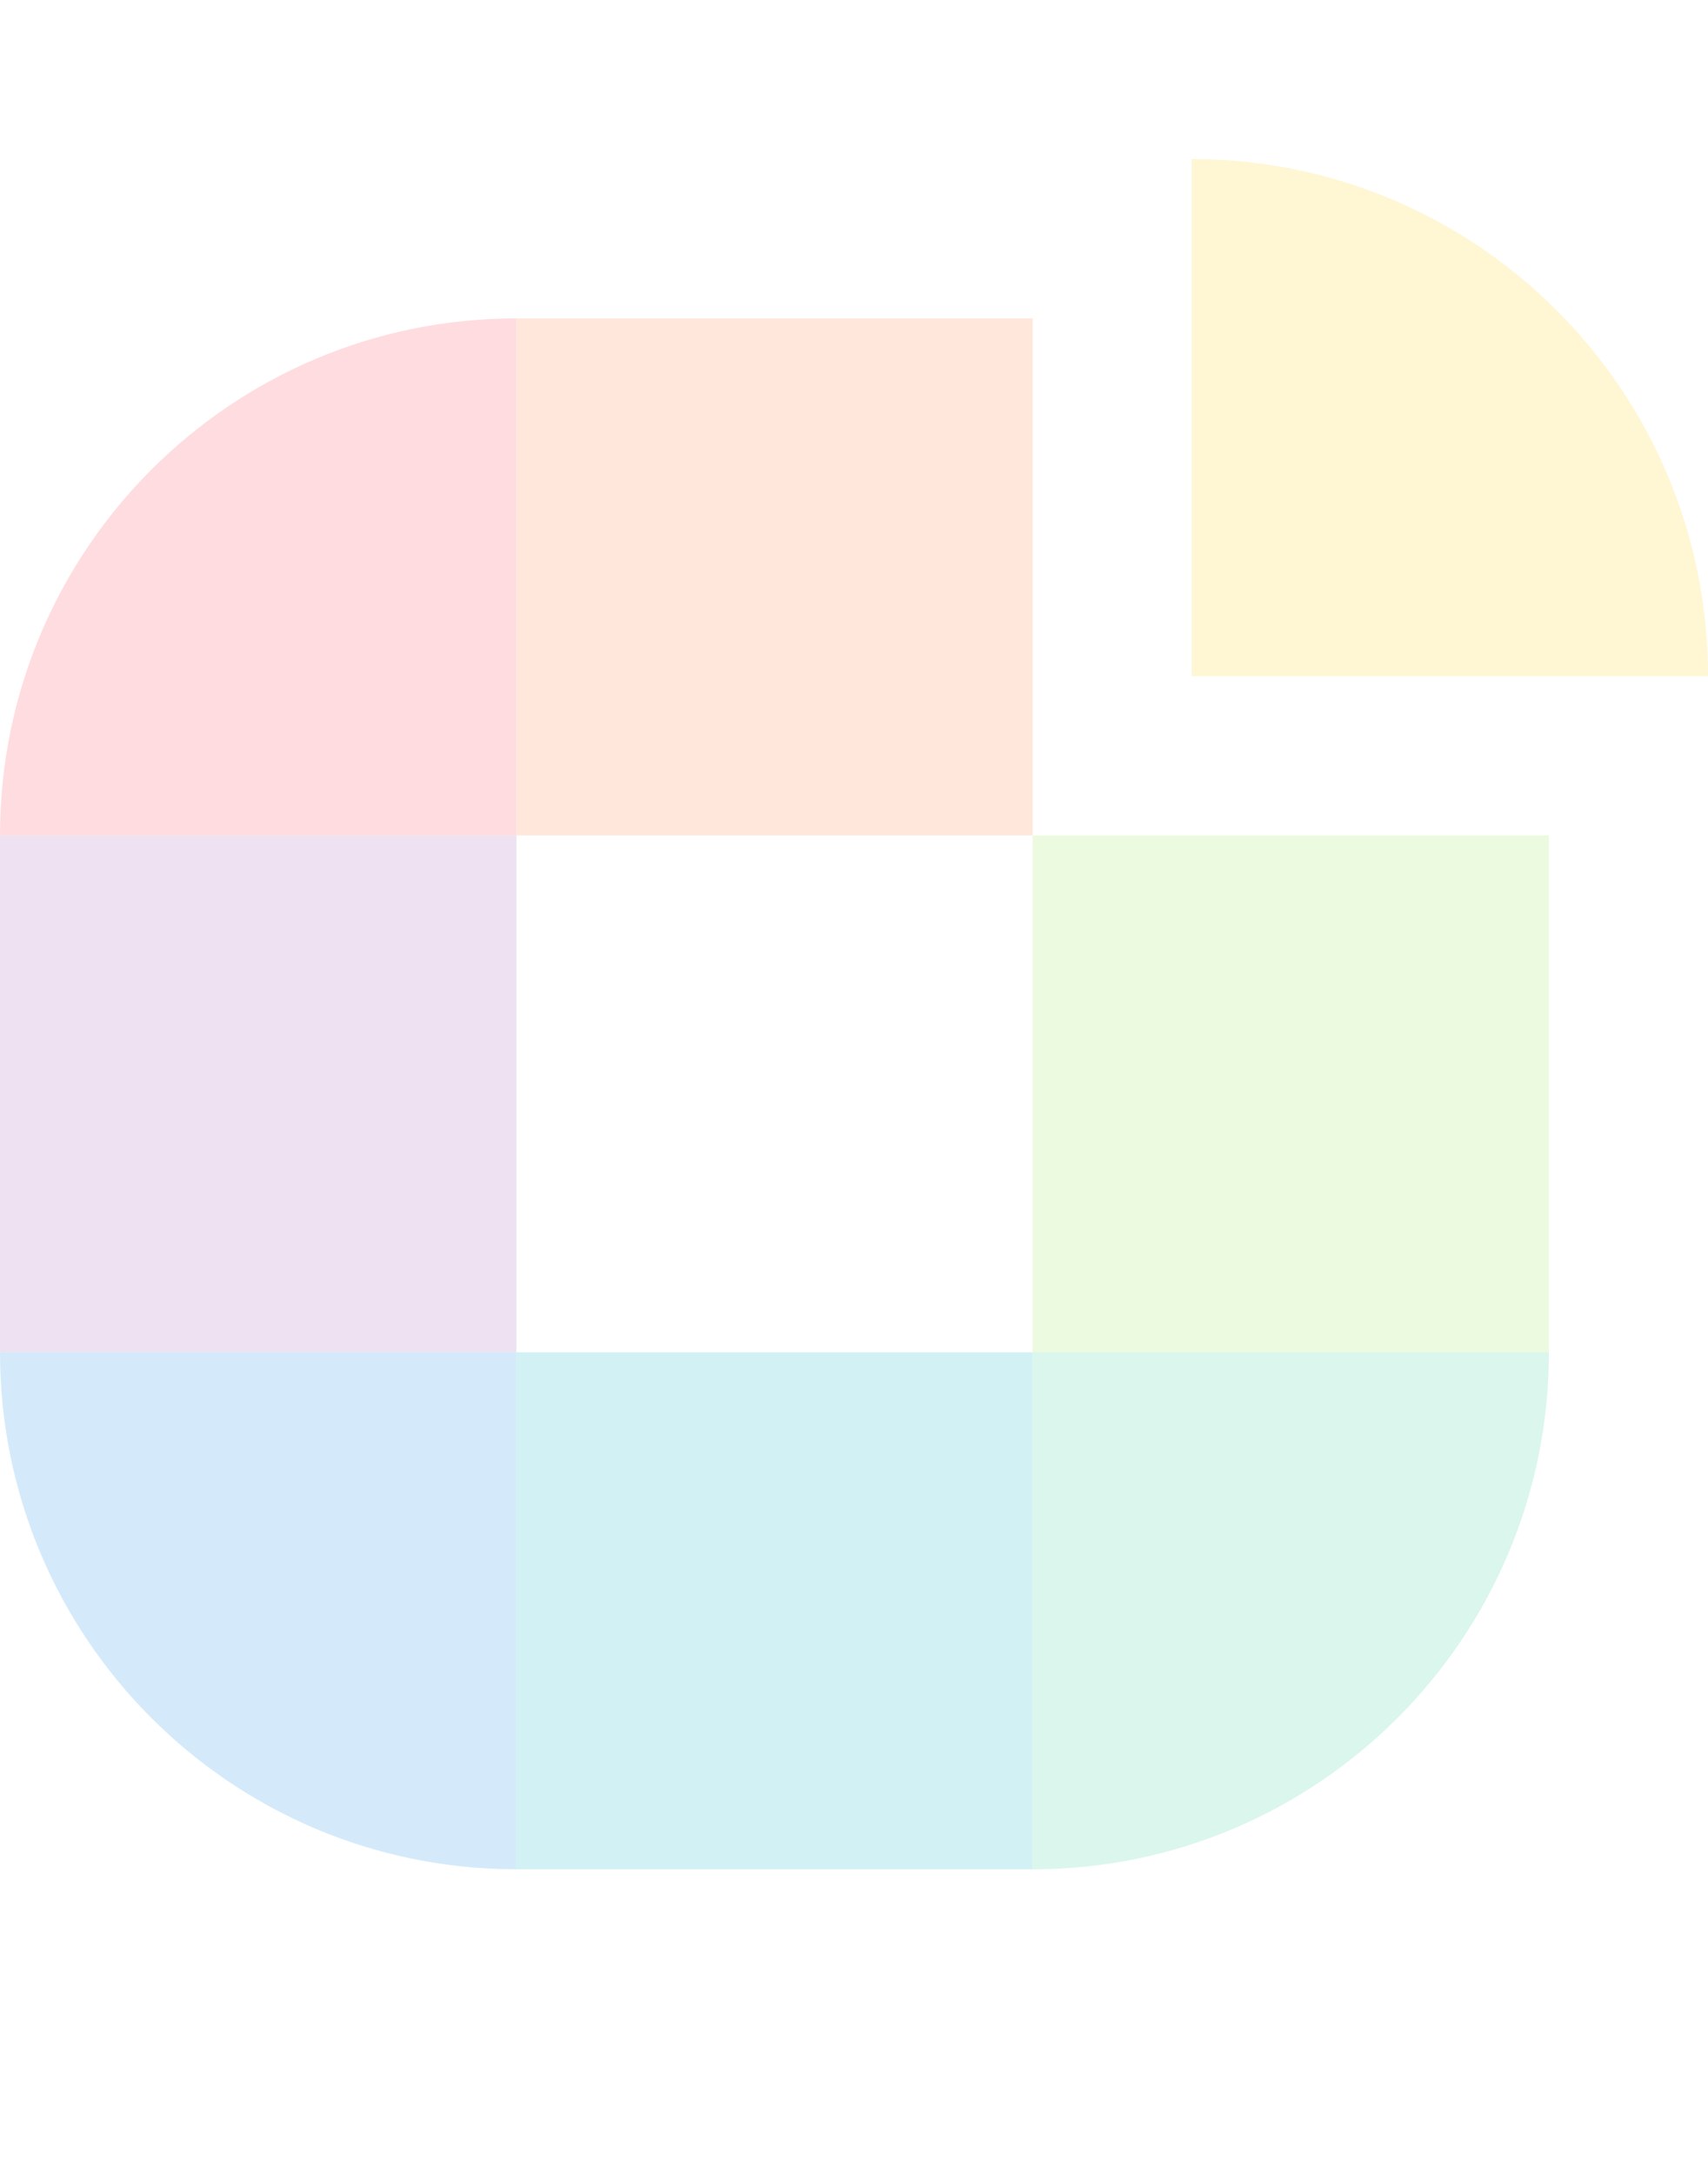 <svg width="55" height="70" viewBox="0 0 55 70" fill="none" xmlns="http://www.w3.org/2000/svg">
<g opacity="0.2">
<path d="M16.627 26.9H0V43.548H16.627V26.9Z" fill="#A568BC"/>
<path d="M49.876 26.9H33.249V43.548H49.876V26.9Z" fill="#A1E663"/>
<path d="M33.253 10.252H16.627V26.901H33.253V10.252Z" fill="#FF8552"/>
<path d="M33.253 43.544H16.627V60.192H33.253V43.544Z" fill="#1DB9CA"/>
<path d="M38.373 21.769V5.121C47.556 5.121 55 12.575 55 21.769H38.373Z" fill="#FFD026"/>
<path d="M33.249 60.192V43.544H49.876C49.876 52.738 42.431 60.192 33.249 60.192Z" fill="#47D2A5"/>
<path d="M0 26.901C0 17.706 7.445 10.252 16.627 10.252V26.901H0Z" fill="#FF525F"/>
<path d="M0 43.544H16.627V60.192C7.445 60.192 0 52.738 0 43.544Z" fill="#2797E8"/>
</g>
</svg>
